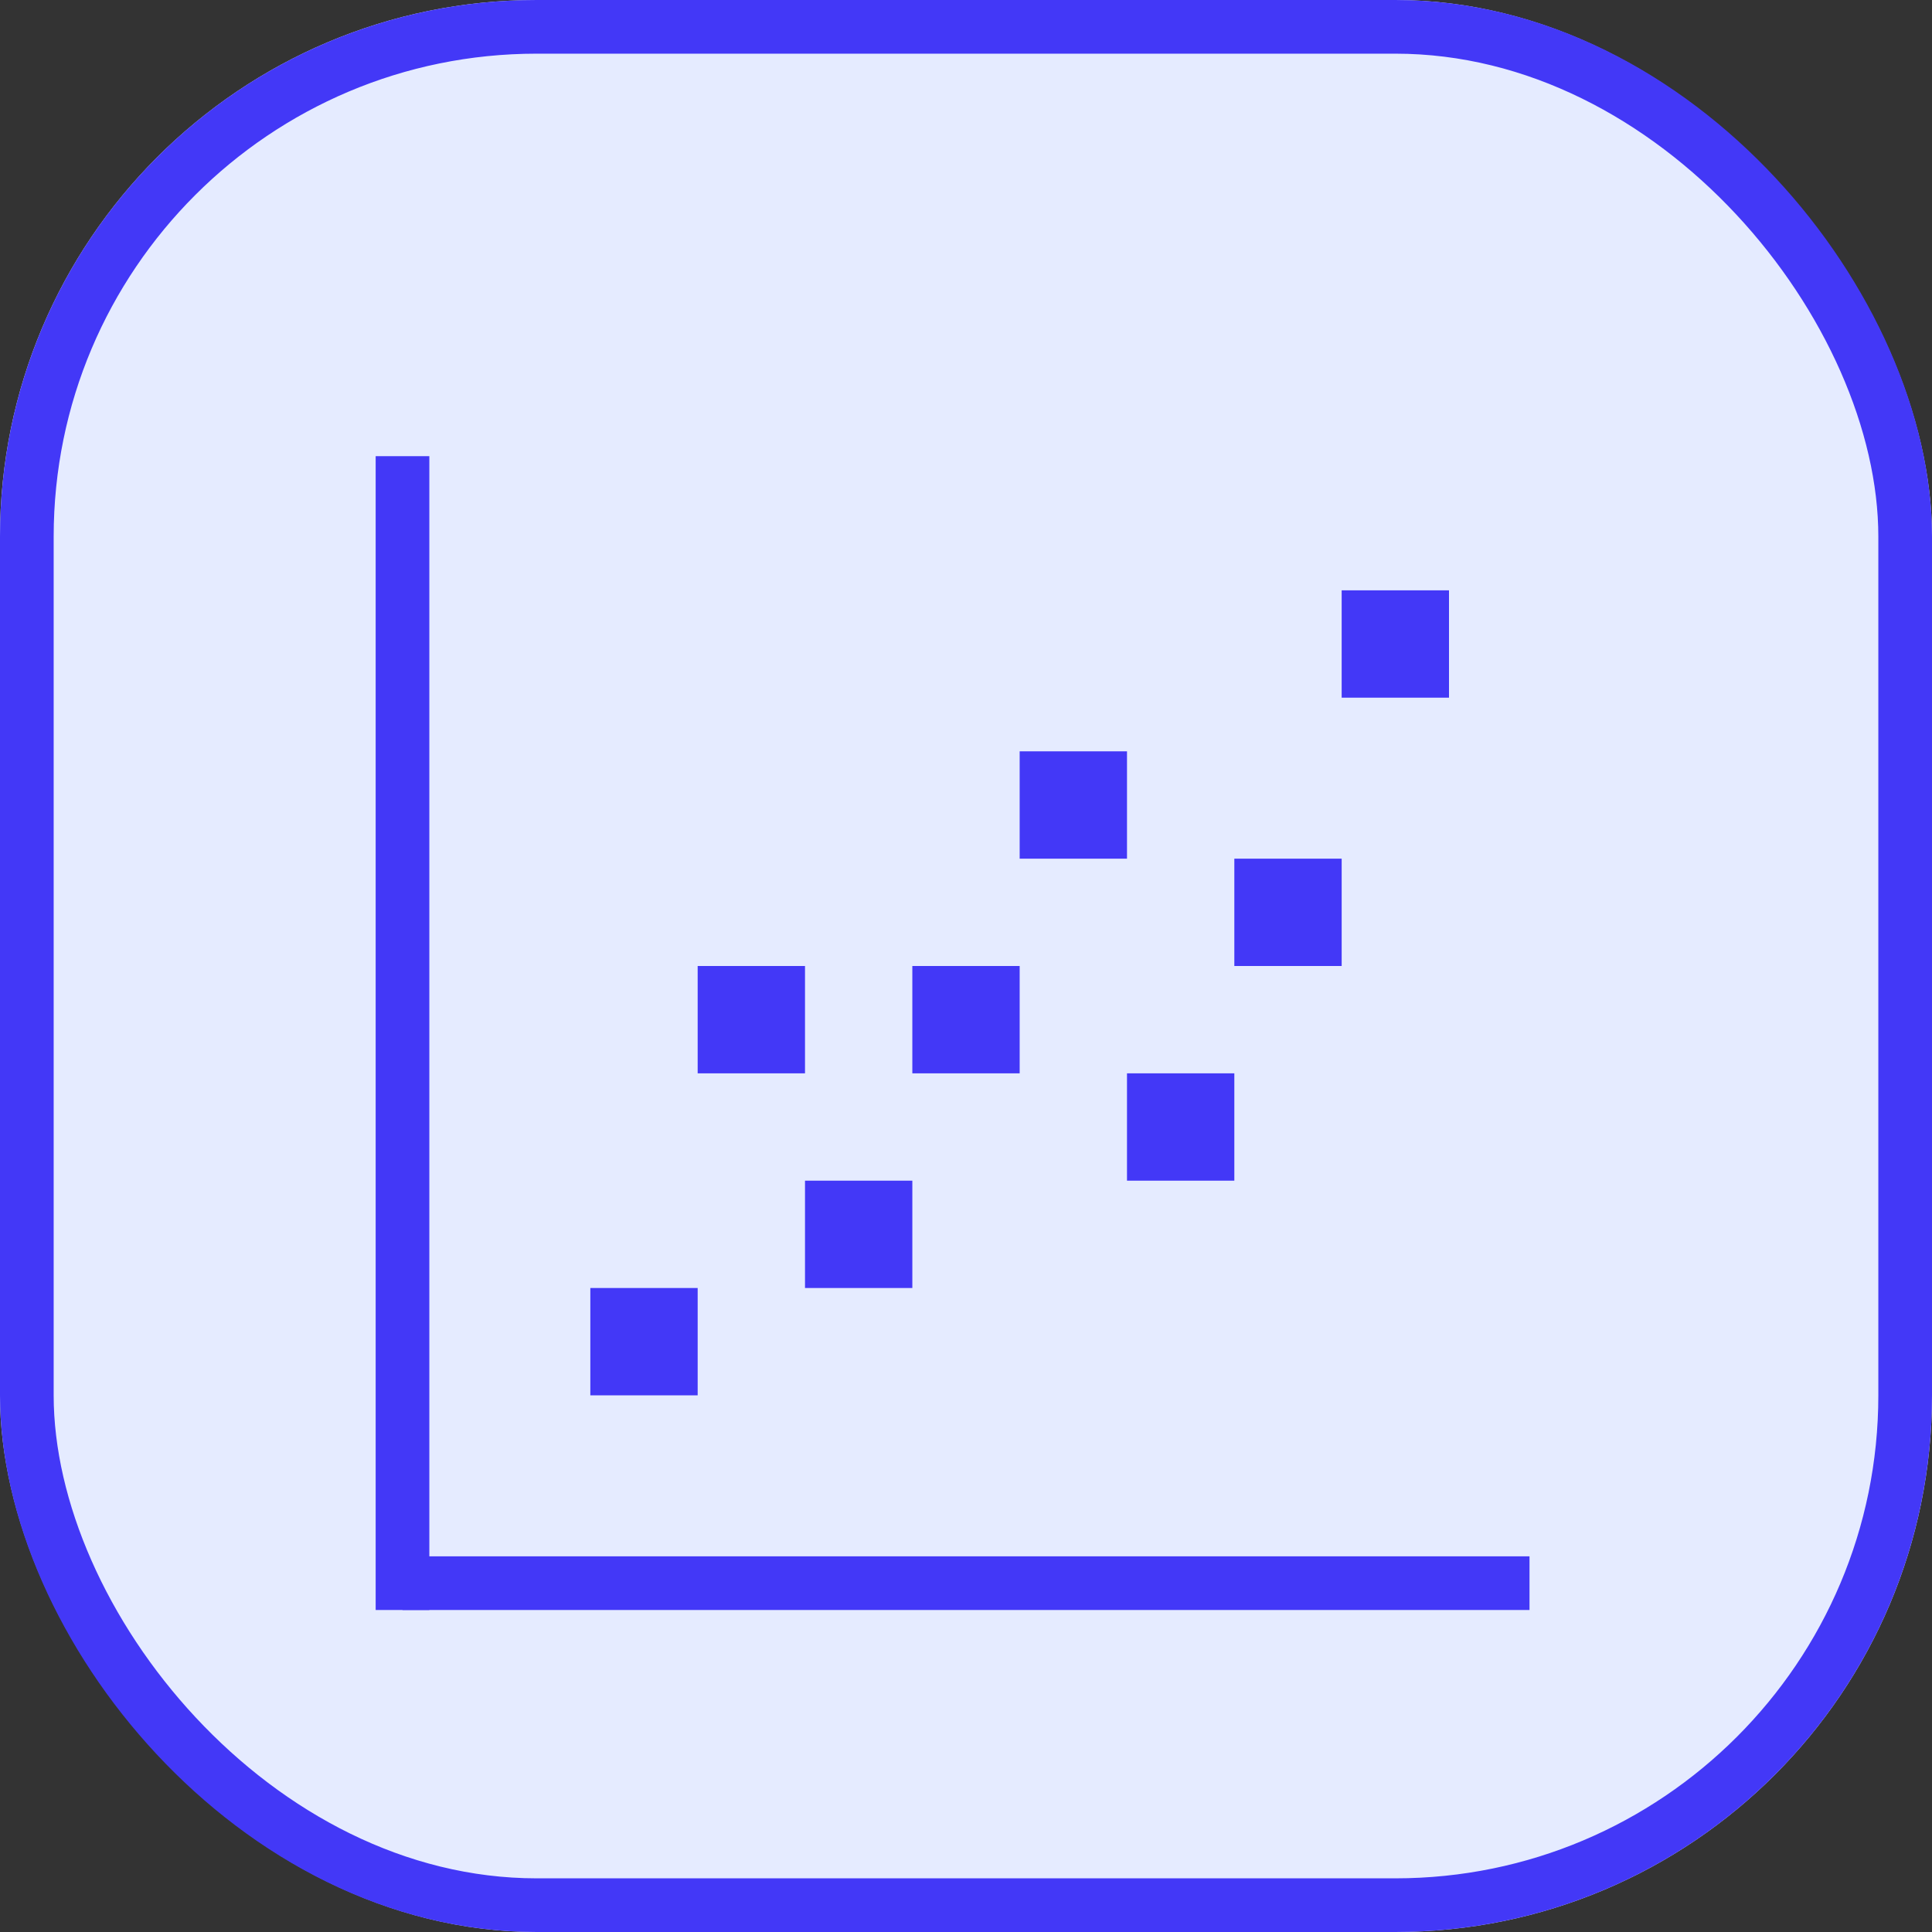 <svg xmlns="http://www.w3.org/2000/svg" width="36" height="36" viewBox="0 0 36 36">
  <rect x="0" y="0" width="36" height="36" fill="#333333" stroke="none"/>
  <g id="view_scatter_on" transform="translate(-1291 -308)">
    <g id="사각형_4976" data-name="사각형 4976" transform="translate(1291 308)" fill="#e5ebff" stroke="#4338f7" stroke-width="1">
      <rect width="36" height="36" rx="10" stroke="none"/>
      <rect x="0.5" y="0.5" width="35" height="35" rx="9.5" fill="none"/>
    </g>
    <line id="선_1836" data-name="선 1836" y1="21.5" transform="translate(1298.5 316.5)" fill="none" stroke="#4338f7" stroke-width="1"/>
    <line id="선_1837" data-name="선 1837" x2="21" transform="translate(1298.5 337.5)" fill="none" stroke="#4338f7" stroke-width="1"/>
    <rect id="사각형_4977" data-name="사각형 4977" width="2" height="2" transform="translate(1302 332)" fill="#4338f7"/>
    <rect id="사각형_4978" data-name="사각형 4978" width="2" height="2" transform="translate(1306 330)" fill="#4338f7"/>
    <rect id="사각형_4979" data-name="사각형 4979" width="2" height="2" transform="translate(1308 326)" fill="#4338f7"/>
    <rect id="사각형_4980" data-name="사각형 4980" width="2" height="2" transform="translate(1312 328)" fill="#4338f7"/>
    <rect id="사각형_4983" data-name="사각형 4983" width="2" height="2" transform="translate(1316 319)" fill="#4338f7"/>
    <rect id="사각형_4981" data-name="사각형 4981" width="2" height="2" transform="translate(1304 326)" fill="#4338f7"/>
    <rect id="사각형_4982" data-name="사각형 4982" width="2" height="2" transform="translate(1310 322)" fill="#4338f7"/>
    <rect id="사각형_4984" data-name="사각형 4984" width="2" height="2" transform="translate(1314 324)" fill="#4338f7"/>
  </g>
</svg>
